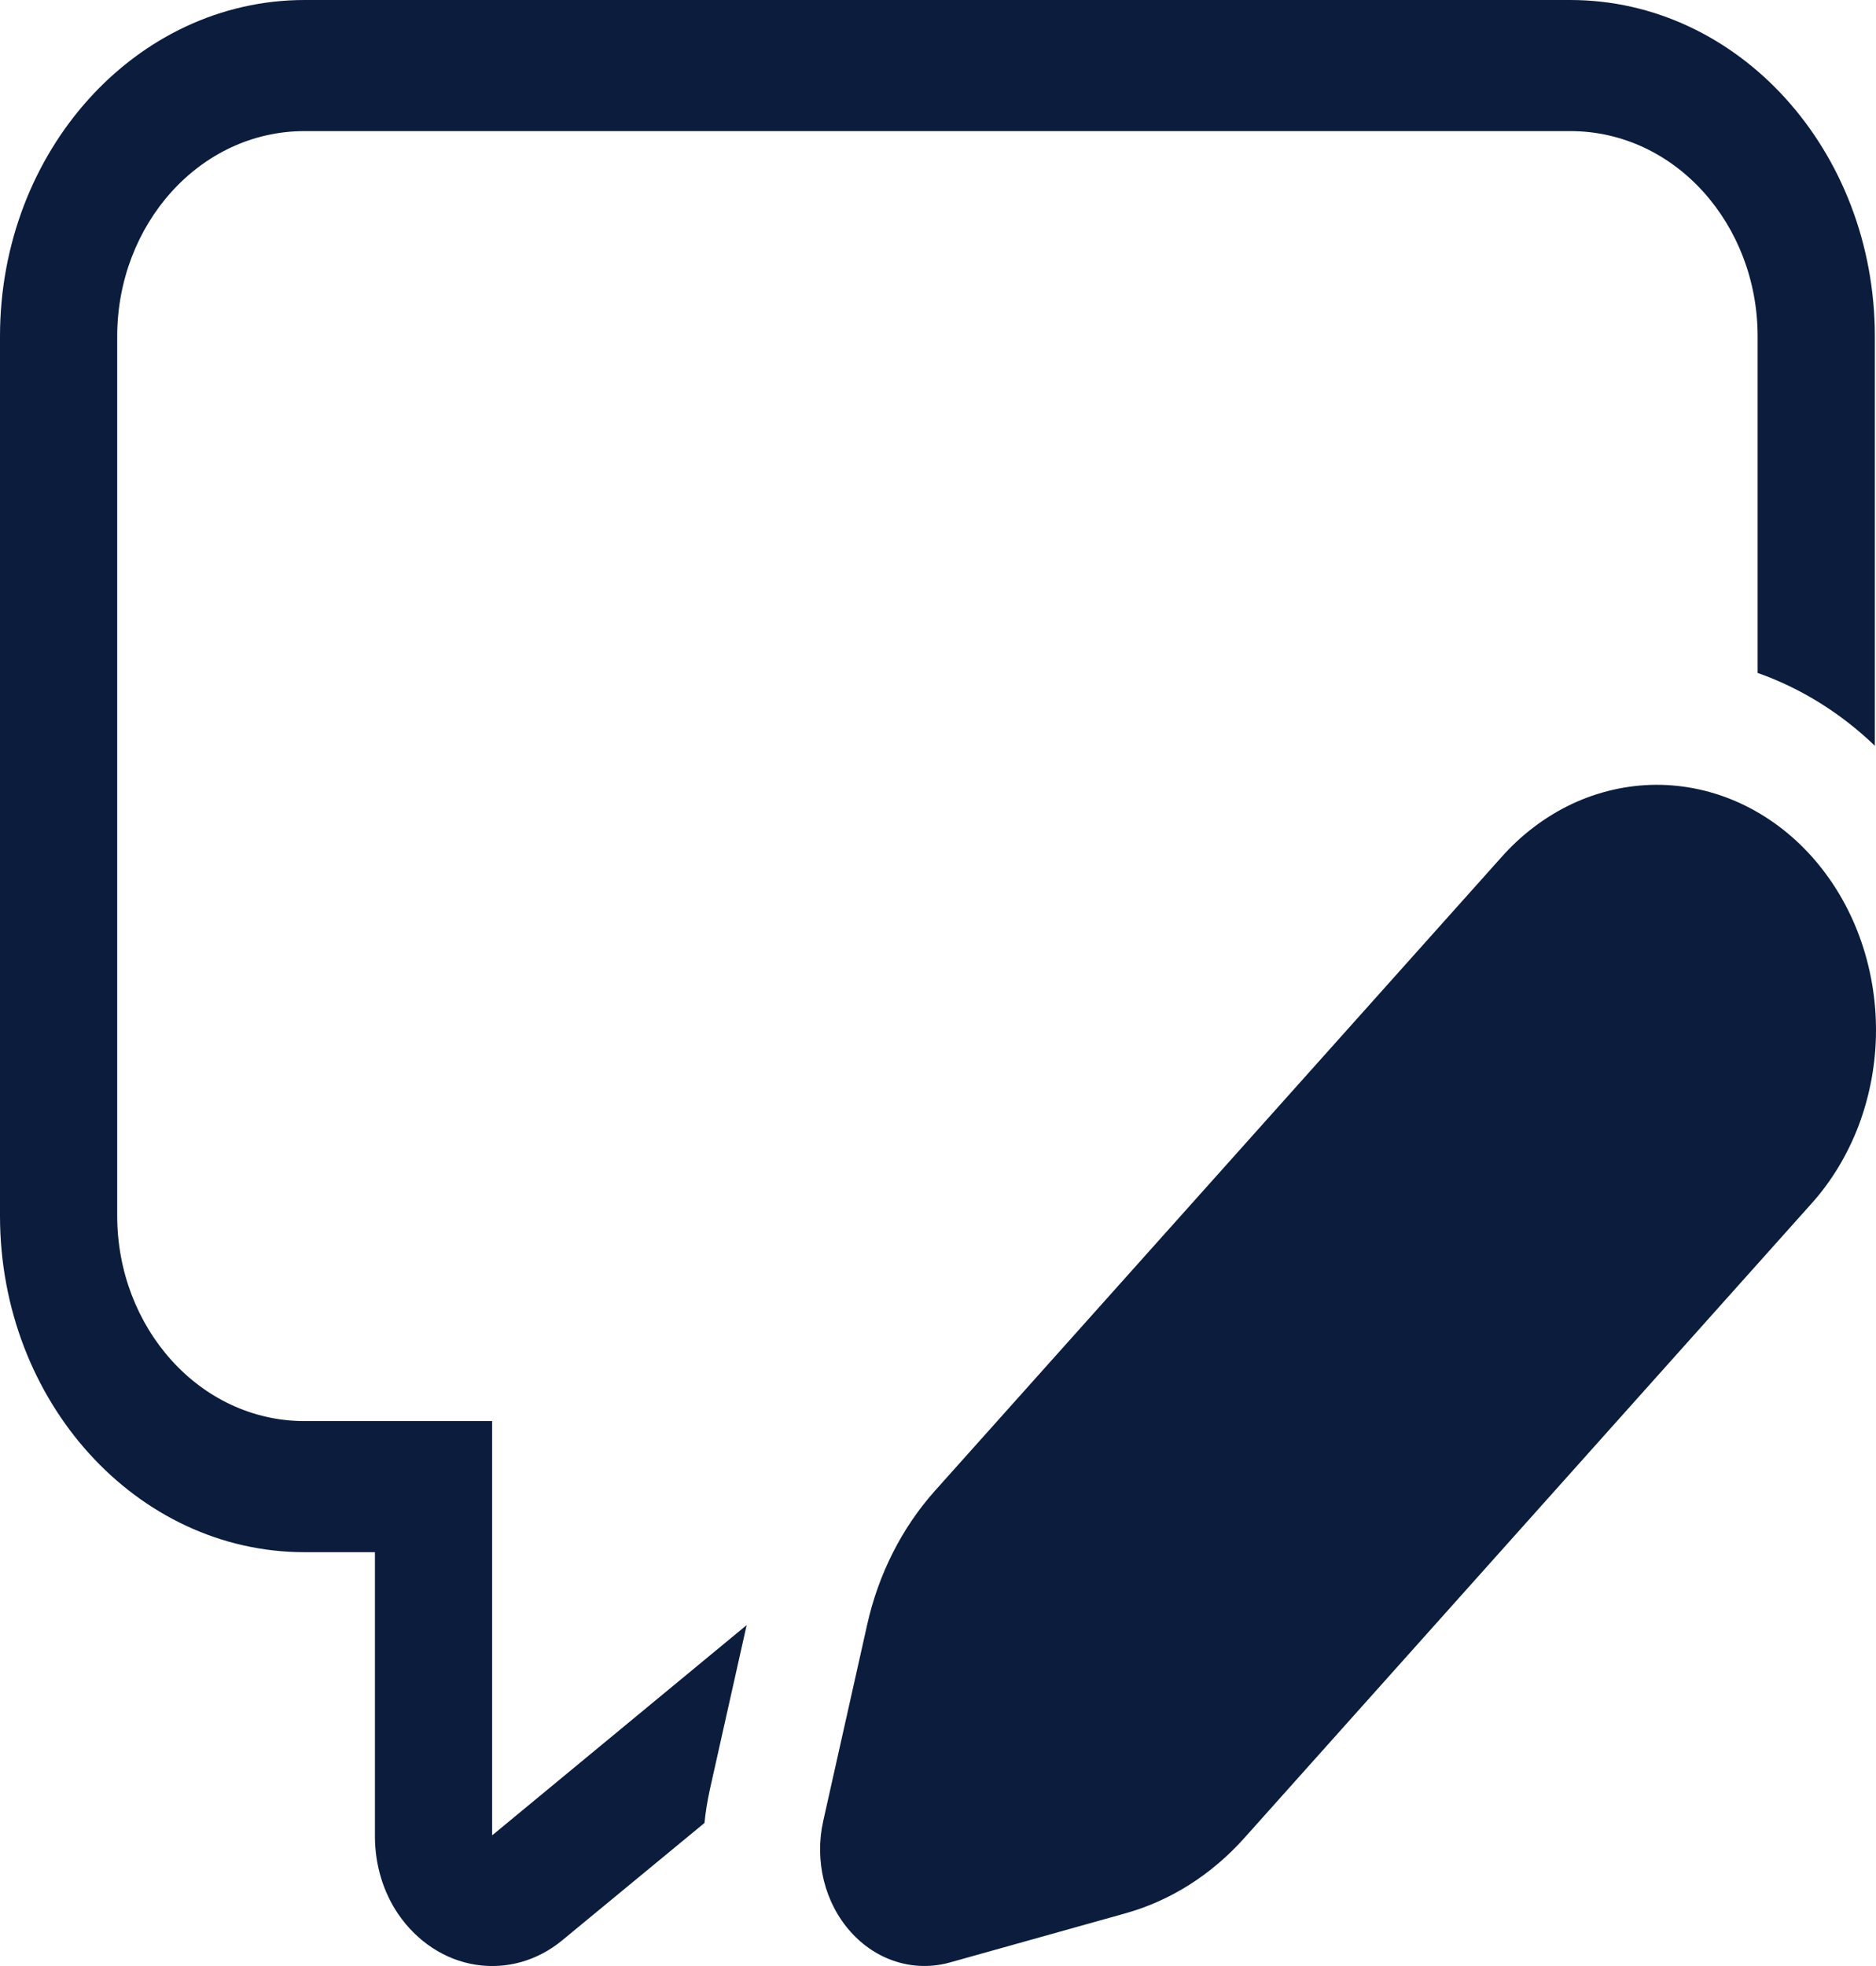 <svg width="21" height="22" viewBox="0 0 21 22" fill="none" xmlns="http://www.w3.org/2000/svg">
<path d="M19.675 7.53V3.764C19.675 2.512 18.752 1.467 17.577 1.467L3.41 1.467C2.235 1.467 1.312 2.512 1.312 3.764L1.312 13.605C1.312 14.856 2.235 15.902 3.41 15.902H5.509V20.534H5.513L5.516 20.532L8.358 18.185L7.946 20.025C7.919 20.151 7.898 20.274 7.886 20.399L6.295 21.711C6.016 21.942 5.667 22.04 5.323 21.985C4.98 21.931 4.669 21.727 4.458 21.419C4.289 21.171 4.198 20.867 4.197 20.554V17.369H3.41C1.527 17.369 0 15.683 0 13.605L0 3.764C0 1.685 1.527 0 3.41 0L17.577 0C19.46 0 20.987 1.685 20.987 3.764V8.345C20.604 7.977 20.157 7.7 19.675 7.53ZM16.799 9.601L10.463 16.685C10.095 17.098 9.833 17.615 9.707 18.181L9.215 20.378C9.166 20.597 9.169 20.826 9.222 21.043C9.276 21.26 9.379 21.458 9.522 21.617C9.664 21.776 9.841 21.892 10.036 21.952C10.23 22.012 10.434 22.015 10.63 21.961L12.595 21.411C13.102 21.27 13.564 20.977 13.933 20.563L20.268 13.479C20.499 13.225 20.682 12.922 20.808 12.589C20.933 12.255 20.999 11.897 21 11.535C21.001 11.173 20.938 10.814 20.815 10.48C20.692 10.145 20.51 9.841 20.281 9.585C20.052 9.329 19.78 9.127 19.481 8.989C19.182 8.851 18.861 8.781 18.537 8.782C18.213 8.784 17.893 8.857 17.595 8.997C17.297 9.138 17.026 9.343 16.799 9.601Z" fill="#0B1C3D"/>
</svg>
